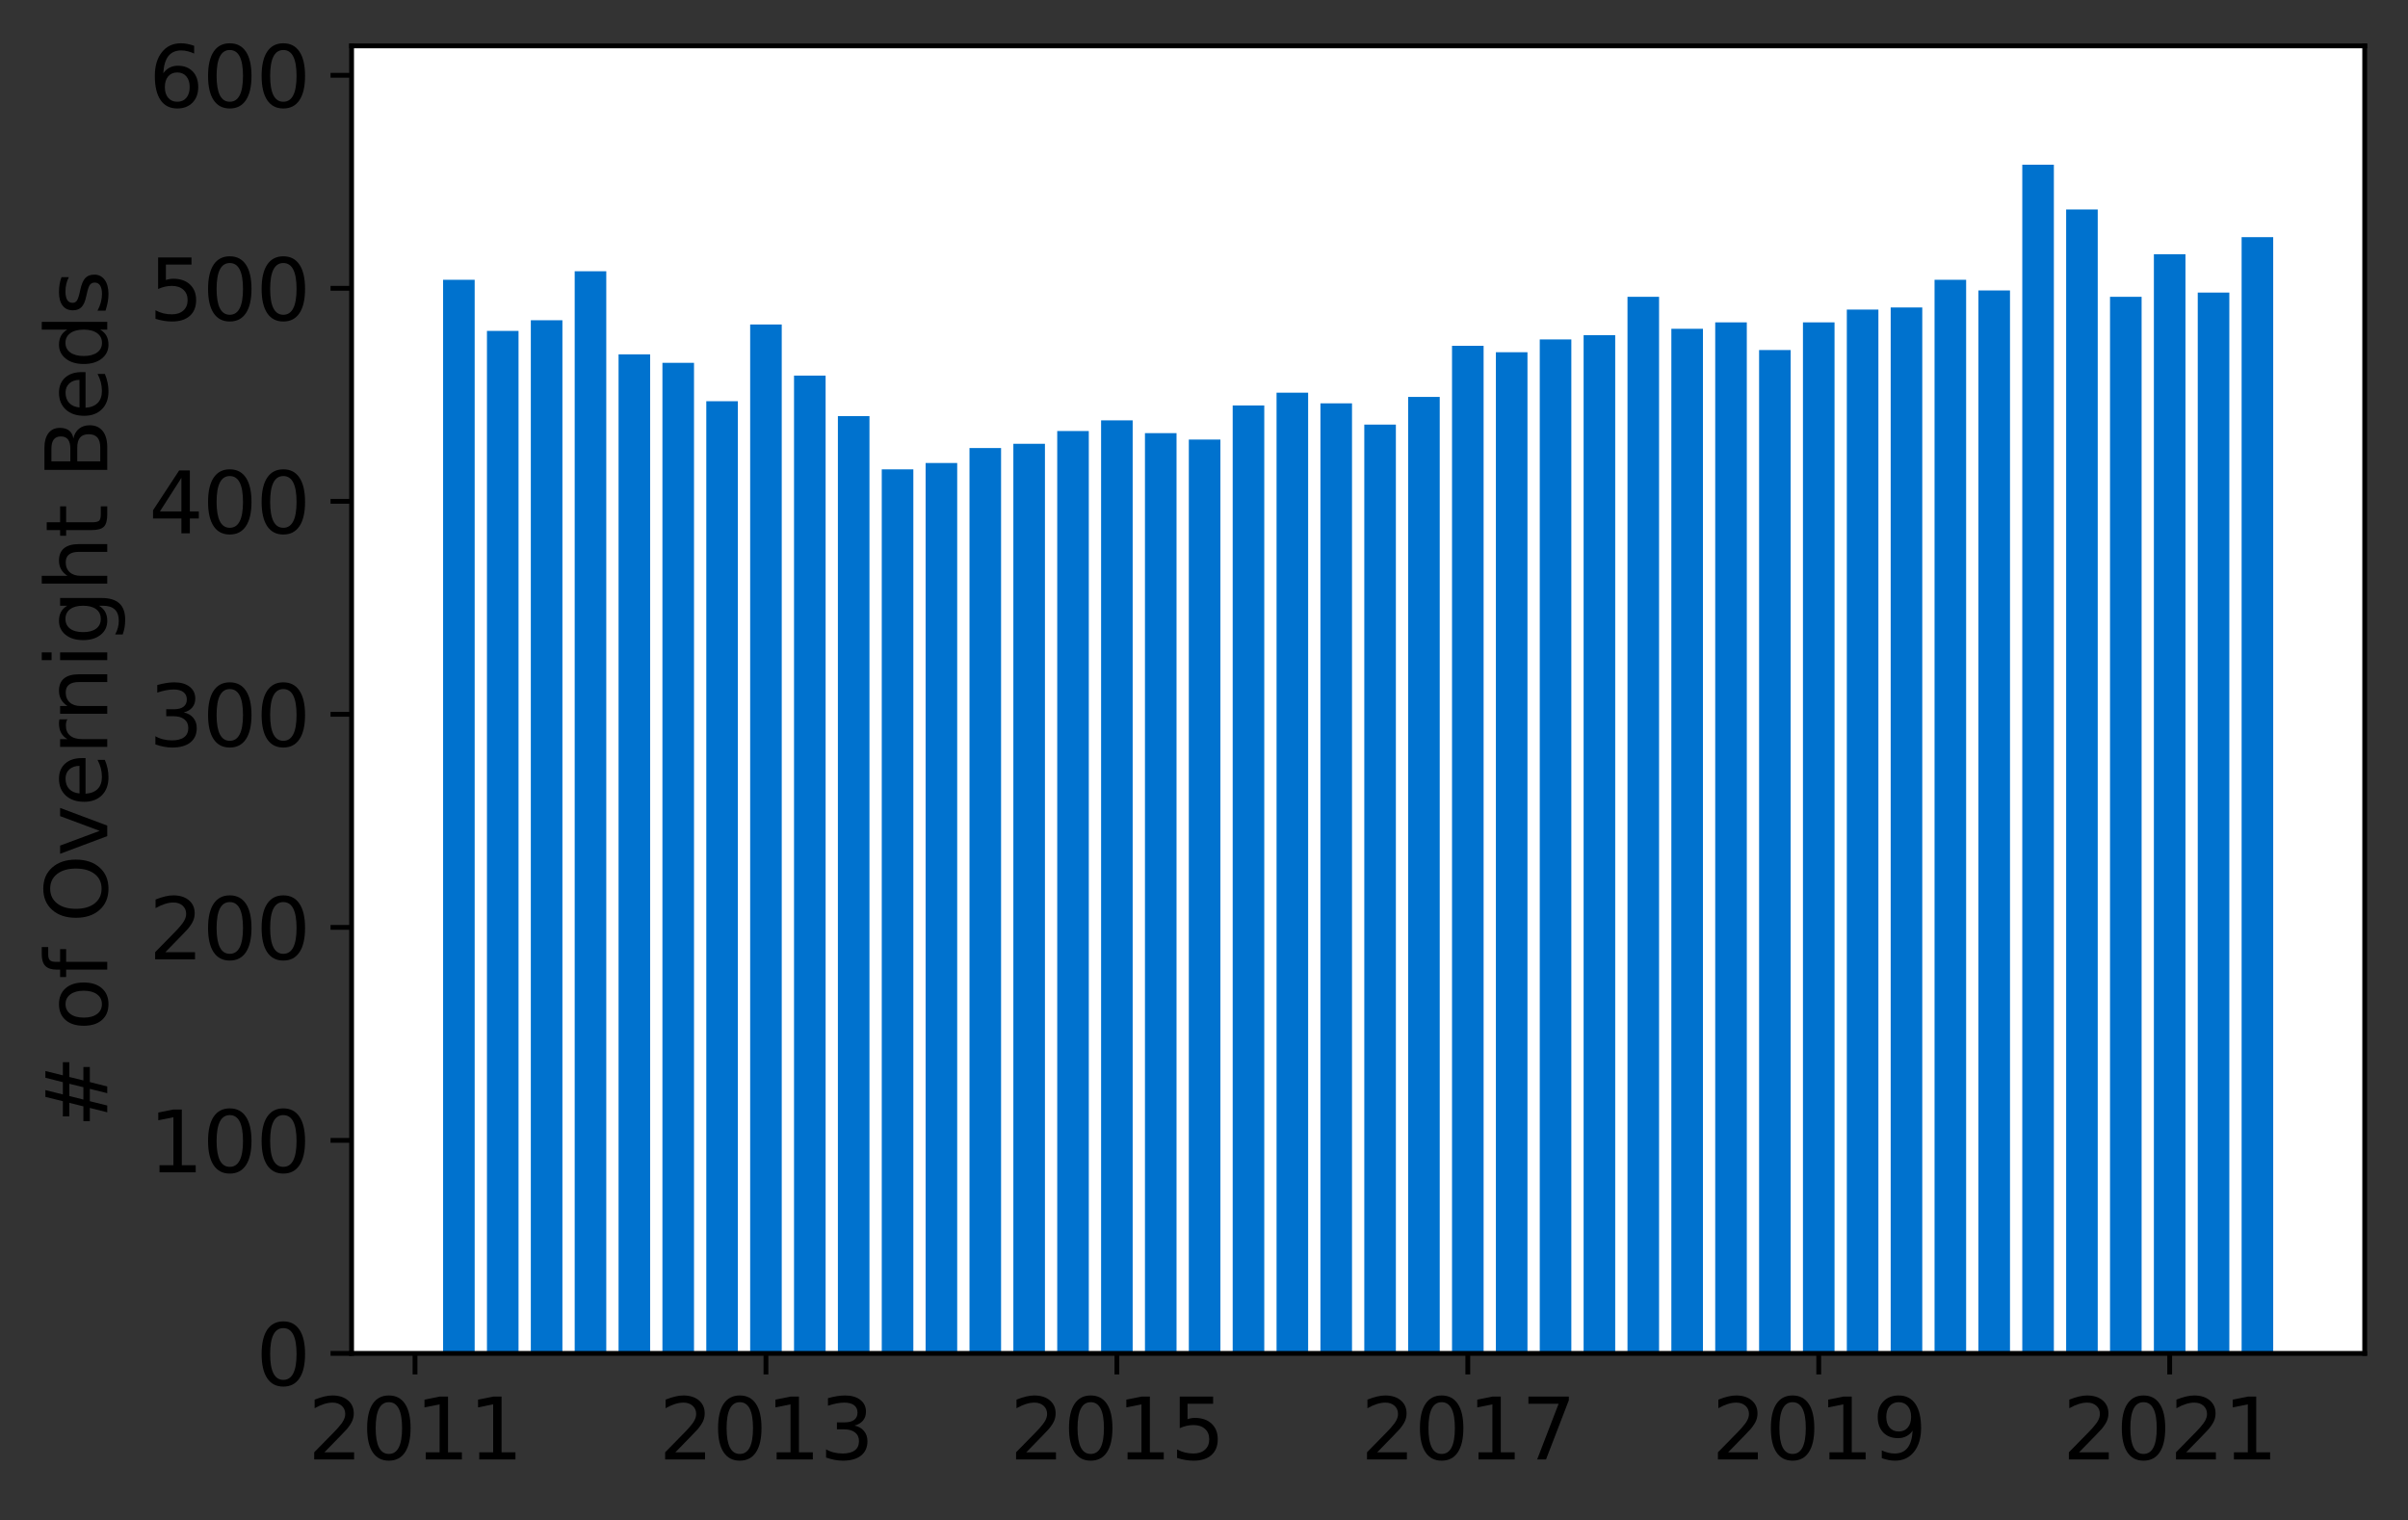 <?xml version="1.0" encoding="utf-8" standalone="no"?>
<!DOCTYPE svg PUBLIC "-//W3C//DTD SVG 1.1//EN"
  "http://www.w3.org/Graphics/SVG/1.1/DTD/svg11.dtd">
<svg height="252.82pt" version="1.1" viewBox="0 0 400.472 252.82" width="400.472pt" xmlns="http://www.w3.org/2000/svg" xmlns:xlink="http://www.w3.org/1999/xlink">
 <rect x="0" y="0" width="400.472" height="252.82" fill="#333333" stroke="none"/>
 <defs>
  <style type="text/css">*{stroke-linecap:butt;stroke-linejoin:round;}</style>
 </defs>
 <g id="figure_1">
  <g id="patch_1">
   <path d="M 0 252.82 
L 400.472 252.82 
L 400.472 0 
L 0 0 
z
" style="fill:none;"/>
  </g>
  <g id="axes_1">
   <g id="patch_2">
    <path d="M 58.472 225.07 
L 393.272 225.07 
L 393.272 7.63 
L 58.472 7.63 
z
" style="fill:#ffffff;"/>
   </g>
   <g id="patch_3">
    <path clip-path="url(#p896dbe9971)" d="M 372.801 225.07 
L 378.054 225.07 
L 378.054 39.442 
L 372.801 39.442 
z
" style="fill:#0072ce;"/>
   </g>
   <g id="patch_4">
    <path clip-path="url(#p896dbe9971)" d="M 365.506 225.07 
L 370.758 225.07 
L 370.758 48.653 
L 365.506 48.653 
z
" style="fill:#0072ce;"/>
   </g>
   <g id="patch_5">
    <path clip-path="url(#p896dbe9971)" d="M 358.21 225.07 
L 363.463 225.07 
L 363.463 42.276 
L 358.21 42.276 
z
" style="fill:#0072ce;"/>
   </g>
   <g id="patch_6">
    <path clip-path="url(#p896dbe9971)" d="M 350.915 225.07 
L 356.168 225.07 
L 356.168 49.361 
L 350.915 49.361 
z
" style="fill:#0072ce;"/>
   </g>
   <g id="patch_7">
    <path clip-path="url(#p896dbe9971)" d="M 343.619 225.07 
L 348.872 225.07 
L 348.872 34.837 
L 343.619 34.837 
z
" style="fill:#0072ce;"/>
   </g>
   <g id="patch_8">
    <path clip-path="url(#p896dbe9971)" d="M 336.324 225.07 
L 341.577 225.07 
L 341.577 27.397 
L 336.324 27.397 
z
" style="fill:#0072ce;"/>
   </g>
   <g id="patch_9">
    <path clip-path="url(#p896dbe9971)" d="M 329.029 225.07 
L 334.281 225.07 
L 334.281 48.298 
L 329.029 48.298 
z
" style="fill:#0072ce;"/>
   </g>
   <g id="patch_10">
    <path clip-path="url(#p896dbe9971)" d="M 321.733 225.07 
L 326.986 225.07 
L 326.986 46.527 
L 321.733 46.527 
z
" style="fill:#0072ce;"/>
   </g>
   <g id="patch_11">
    <path clip-path="url(#p896dbe9971)" d="M 314.438 225.07 
L 319.691 225.07 
L 319.691 51.132 
L 314.438 51.132 
z
" style="fill:#0072ce;"/>
   </g>
   <g id="patch_12">
    <path clip-path="url(#p896dbe9971)" d="M 307.143 225.07 
L 312.395 225.07 
L 312.395 51.487 
L 307.143 51.487 
z
" style="fill:#0072ce;"/>
   </g>
   <g id="patch_13">
    <path clip-path="url(#p896dbe9971)" d="M 299.847 225.07 
L 305.1 225.07 
L 305.1 53.612 
L 299.847 53.612 
z
" style="fill:#0072ce;"/>
   </g>
   <g id="patch_14">
    <path clip-path="url(#p896dbe9971)" d="M 292.552 225.07 
L 297.804 225.07 
L 297.804 58.217 
L 292.552 58.217 
z
" style="fill:#0072ce;"/>
   </g>
   <g id="patch_15">
    <path clip-path="url(#p896dbe9971)" d="M 285.256 225.07 
L 290.509 225.07 
L 290.509 53.612 
L 285.256 53.612 
z
" style="fill:#0072ce;"/>
   </g>
   <g id="patch_16">
    <path clip-path="url(#p896dbe9971)" d="M 277.961 225.07 
L 283.214 225.07 
L 283.214 54.675 
L 277.961 54.675 
z
" style="fill:#0072ce;"/>
   </g>
   <g id="patch_17">
    <path clip-path="url(#p896dbe9971)" d="M 270.666 225.07 
L 275.918 225.07 
L 275.918 49.361 
L 270.666 49.361 
z
" style="fill:#0072ce;"/>
   </g>
   <g id="patch_18">
    <path clip-path="url(#p896dbe9971)" d="M 263.37 225.07 
L 268.623 225.07 
L 268.623 55.738 
L 263.37 55.738 
z
" style="fill:#0072ce;"/>
   </g>
   <g id="patch_19">
    <path clip-path="url(#p896dbe9971)" d="M 256.075 225.07 
L 261.327 225.07 
L 261.327 56.446 
L 256.075 56.446 
z
" style="fill:#0072ce;"/>
   </g>
   <g id="patch_20">
    <path clip-path="url(#p896dbe9971)" d="M 248.779 225.07 
L 254.032 225.07 
L 254.032 58.572 
L 248.779 58.572 
z
" style="fill:#0072ce;"/>
   </g>
   <g id="patch_21">
    <path clip-path="url(#p896dbe9971)" d="M 241.484 225.07 
L 246.737 225.07 
L 246.737 57.509 
L 241.484 57.509 
z
" style="fill:#0072ce;"/>
   </g>
   <g id="patch_22">
    <path clip-path="url(#p896dbe9971)" d="M 234.189 225.07 
L 239.441 225.07 
L 239.441 66.011 
L 234.189 66.011 
z
" style="fill:#0072ce;"/>
   </g>
   <g id="patch_23">
    <path clip-path="url(#p896dbe9971)" d="M 226.893 225.07 
L 232.146 225.07 
L 232.146 70.616 
L 226.893 70.616 
z
" style="fill:#0072ce;"/>
   </g>
   <g id="patch_24">
    <path clip-path="url(#p896dbe9971)" d="M 219.598 225.07 
L 224.851 225.07 
L 224.851 67.074 
L 219.598 67.074 
z
" style="fill:#0072ce;"/>
   </g>
   <g id="patch_25">
    <path clip-path="url(#p896dbe9971)" d="M 212.302 225.07 
L 217.555 225.07 
L 217.555 65.302 
L 212.302 65.302 
z
" style="fill:#0072ce;"/>
   </g>
   <g id="patch_26">
    <path clip-path="url(#p896dbe9971)" d="M 205.007 225.07 
L 210.26 225.07 
L 210.26 67.428 
L 205.007 67.428 
z
" style="fill:#0072ce;"/>
   </g>
   <g id="patch_27">
    <path clip-path="url(#p896dbe9971)" d="M 197.712 225.07 
L 202.964 225.07 
L 202.964 73.096 
L 197.712 73.096 
z
" style="fill:#0072ce;"/>
   </g>
   <g id="patch_28">
    <path clip-path="url(#p896dbe9971)" d="M 190.416 225.07 
L 195.669 225.07 
L 195.669 72.033 
L 190.416 72.033 
z
" style="fill:#0072ce;"/>
   </g>
   <g id="patch_29">
    <path clip-path="url(#p896dbe9971)" d="M 183.121 225.07 
L 188.374 225.07 
L 188.374 69.908 
L 183.121 69.908 
z
" style="fill:#0072ce;"/>
   </g>
   <g id="patch_30">
    <path clip-path="url(#p896dbe9971)" d="M 175.826 225.07 
L 181.078 225.07 
L 181.078 71.679 
L 175.826 71.679 
z
" style="fill:#0072ce;"/>
   </g>
   <g id="patch_31">
    <path clip-path="url(#p896dbe9971)" d="M 168.53 225.07 
L 173.783 225.07 
L 173.783 73.805 
L 168.53 73.805 
z
" style="fill:#0072ce;"/>
   </g>
   <g id="patch_32">
    <path clip-path="url(#p896dbe9971)" d="M 161.235 225.07 
L 166.487 225.07 
L 166.487 74.513 
L 161.235 74.513 
z
" style="fill:#0072ce;"/>
   </g>
   <g id="patch_33">
    <path clip-path="url(#p896dbe9971)" d="M 153.939 225.07 
L 159.192 225.07 
L 159.192 76.993 
L 153.939 76.993 
z
" style="fill:#0072ce;"/>
   </g>
   <g id="patch_34">
    <path clip-path="url(#p896dbe9971)" d="M 146.644 225.07 
L 151.897 225.07 
L 151.897 78.056 
L 146.644 78.056 
z
" style="fill:#0072ce;"/>
   </g>
   <g id="patch_35">
    <path clip-path="url(#p896dbe9971)" d="M 139.349 225.07 
L 144.601 225.07 
L 144.601 69.199 
L 139.349 69.199 
z
" style="fill:#0072ce;"/>
   </g>
   <g id="patch_36">
    <path clip-path="url(#p896dbe9971)" d="M 132.053 225.07 
L 137.306 225.07 
L 137.306 62.468 
L 132.053 62.468 
z
" style="fill:#0072ce;"/>
   </g>
   <g id="patch_37">
    <path clip-path="url(#p896dbe9971)" d="M 124.758 225.07 
L 130.01 225.07 
L 130.01 53.966 
L 124.758 53.966 
z
" style="fill:#0072ce;"/>
   </g>
   <g id="patch_38">
    <path clip-path="url(#p896dbe9971)" d="M 117.462 225.07 
L 122.715 225.07 
L 122.715 66.719 
L 117.462 66.719 
z
" style="fill:#0072ce;"/>
   </g>
   <g id="patch_39">
    <path clip-path="url(#p896dbe9971)" d="M 110.167 225.07 
L 115.42 225.07 
L 115.42 60.343 
L 110.167 60.343 
z
" style="fill:#0072ce;"/>
   </g>
   <g id="patch_40">
    <path clip-path="url(#p896dbe9971)" d="M 102.872 225.07 
L 108.124 225.07 
L 108.124 58.926 
L 102.872 58.926 
z
" style="fill:#0072ce;"/>
   </g>
   <g id="patch_41">
    <path clip-path="url(#p896dbe9971)" d="M 95.576 225.07 
L 100.829 225.07 
L 100.829 45.11 
L 95.576 45.11 
z
" style="fill:#0072ce;"/>
   </g>
   <g id="patch_42">
    <path clip-path="url(#p896dbe9971)" d="M 88.281 225.07 
L 93.534 225.07 
L 93.534 53.258 
L 88.281 53.258 
z
" style="fill:#0072ce;"/>
   </g>
   <g id="patch_43">
    <path clip-path="url(#p896dbe9971)" d="M 80.985 225.07 
L 86.238 225.07 
L 86.238 55.029 
L 80.985 55.029 
z
" style="fill:#0072ce;"/>
   </g>
   <g id="patch_44">
    <path clip-path="url(#p896dbe9971)" d="M 73.69 225.07 
L 78.943 225.07 
L 78.943 46.527 
L 73.69 46.527 
z
" style="fill:#0072ce;"/>
   </g>
   <g id="matplotlib.axis_1">
    <g id="xtick_1">
     <g id="line2d_1">
      <defs>
       <path d="M 0 0 
L 0 3.5 
" id="m6465499796" style="stroke:#000000;stroke-width:0.8;"/>
      </defs>
      <g>
       <use style="stroke:#000000;stroke-width:0.8;" x="69.021" xlink:href="#m6465499796" y="225.07"/>
      </g>
     </g>
     <g id="text_1">
      <!-- 2011 -->
      <g transform="translate(51.206 242.708)scale(0.14 -0.14)">
       <defs>
        <path d="M 1228 531 
L 3431 531 
L 3431 0 
L 469 0 
L 469 531 
Q 828 903 1448 1529 
Q 2069 2156 2228 2338 
Q 2531 2678 2651 2914 
Q 2772 3150 2772 3378 
Q 2772 3750 2511 3984 
Q 2250 4219 1831 4219 
Q 1534 4219 1204 4116 
Q 875 4013 500 3803 
L 500 4441 
Q 881 4594 1212 4672 
Q 1544 4750 1819 4750 
Q 2544 4750 2975 4387 
Q 3406 4025 3406 3419 
Q 3406 3131 3298 2873 
Q 3191 2616 2906 2266 
Q 2828 2175 2409 1742 
Q 1991 1309 1228 531 
z
" id="DejaVuSans-32" transform="scale(0.016)"/>
        <path d="M 2034 4250 
Q 1547 4250 1301 3770 
Q 1056 3291 1056 2328 
Q 1056 1369 1301 889 
Q 1547 409 2034 409 
Q 2525 409 2770 889 
Q 3016 1369 3016 2328 
Q 3016 3291 2770 3770 
Q 2525 4250 2034 4250 
z
M 2034 4750 
Q 2819 4750 3233 4129 
Q 3647 3509 3647 2328 
Q 3647 1150 3233 529 
Q 2819 -91 2034 -91 
Q 1250 -91 836 529 
Q 422 1150 422 2328 
Q 422 3509 836 4129 
Q 1250 4750 2034 4750 
z
" id="DejaVuSans-30" transform="scale(0.016)"/>
        <path d="M 794 531 
L 1825 531 
L 1825 4091 
L 703 3866 
L 703 4441 
L 1819 4666 
L 2450 4666 
L 2450 531 
L 3481 531 
L 3481 0 
L 794 0 
L 794 531 
z
" id="DejaVuSans-31" transform="scale(0.016)"/>
       </defs>
       <use xlink:href="#DejaVuSans-32"/>
       <use x="63.623" xlink:href="#DejaVuSans-30"/>
       <use x="127.246" xlink:href="#DejaVuSans-31"/>
       <use x="190.869" xlink:href="#DejaVuSans-31"/>
      </g>
     </g>
    </g>
    <g id="xtick_2">
     <g id="line2d_2">
      <g>
       <use style="stroke:#000000;stroke-width:0.8;" x="127.384" xlink:href="#m6465499796" y="225.07"/>
      </g>
     </g>
     <g id="text_2">
      <!-- 2013 -->
      <g transform="translate(109.569 242.708)scale(0.14 -0.14)">
       <defs>
        <path d="M 2597 2516 
Q 3050 2419 3304 2112 
Q 3559 1806 3559 1356 
Q 3559 666 3084 287 
Q 2609 -91 1734 -91 
Q 1441 -91 1130 -33 
Q 819 25 488 141 
L 488 750 
Q 750 597 1062 519 
Q 1375 441 1716 441 
Q 2309 441 2620 675 
Q 2931 909 2931 1356 
Q 2931 1769 2642 2001 
Q 2353 2234 1838 2234 
L 1294 2234 
L 1294 2753 
L 1863 2753 
Q 2328 2753 2575 2939 
Q 2822 3125 2822 3475 
Q 2822 3834 2567 4026 
Q 2313 4219 1838 4219 
Q 1578 4219 1281 4162 
Q 984 4106 628 3988 
L 628 4550 
Q 988 4650 1302 4700 
Q 1616 4750 1894 4750 
Q 2613 4750 3031 4423 
Q 3450 4097 3450 3541 
Q 3450 3153 3228 2886 
Q 3006 2619 2597 2516 
z
" id="DejaVuSans-33" transform="scale(0.016)"/>
       </defs>
       <use xlink:href="#DejaVuSans-32"/>
       <use x="63.623" xlink:href="#DejaVuSans-30"/>
       <use x="127.246" xlink:href="#DejaVuSans-31"/>
       <use x="190.869" xlink:href="#DejaVuSans-33"/>
      </g>
     </g>
    </g>
    <g id="xtick_3">
     <g id="line2d_3">
      <g>
       <use style="stroke:#000000;stroke-width:0.8;" x="185.747" xlink:href="#m6465499796" y="225.07"/>
      </g>
     </g>
     <g id="text_3">
      <!-- 2015 -->
      <g transform="translate(167.932 242.708)scale(0.14 -0.14)">
       <defs>
        <path d="M 691 4666 
L 3169 4666 
L 3169 4134 
L 1269 4134 
L 1269 2991 
Q 1406 3038 1543 3061 
Q 1681 3084 1819 3084 
Q 2600 3084 3056 2656 
Q 3513 2228 3513 1497 
Q 3513 744 3044 326 
Q 2575 -91 1722 -91 
Q 1428 -91 1123 -41 
Q 819 9 494 109 
L 494 744 
Q 775 591 1075 516 
Q 1375 441 1709 441 
Q 2250 441 2565 725 
Q 2881 1009 2881 1497 
Q 2881 1984 2565 2268 
Q 2250 2553 1709 2553 
Q 1456 2553 1204 2497 
Q 953 2441 691 2322 
L 691 4666 
z
" id="DejaVuSans-35" transform="scale(0.016)"/>
       </defs>
       <use xlink:href="#DejaVuSans-32"/>
       <use x="63.623" xlink:href="#DejaVuSans-30"/>
       <use x="127.246" xlink:href="#DejaVuSans-31"/>
       <use x="190.869" xlink:href="#DejaVuSans-35"/>
      </g>
     </g>
    </g>
    <g id="xtick_4">
     <g id="line2d_4">
      <g>
       <use style="stroke:#000000;stroke-width:0.8;" x="244.11" xlink:href="#m6465499796" y="225.07"/>
      </g>
     </g>
     <g id="text_4">
      <!-- 2017 -->
      <g transform="translate(226.295 242.708)scale(0.14 -0.14)">
       <defs>
        <path d="M 525 4666 
L 3525 4666 
L 3525 4397 
L 1831 0 
L 1172 0 
L 2766 4134 
L 525 4134 
L 525 4666 
z
" id="DejaVuSans-37" transform="scale(0.016)"/>
       </defs>
       <use xlink:href="#DejaVuSans-32"/>
       <use x="63.623" xlink:href="#DejaVuSans-30"/>
       <use x="127.246" xlink:href="#DejaVuSans-31"/>
       <use x="190.869" xlink:href="#DejaVuSans-37"/>
      </g>
     </g>
    </g>
    <g id="xtick_5">
     <g id="line2d_5">
      <g>
       <use style="stroke:#000000;stroke-width:0.8;" x="302.473" xlink:href="#m6465499796" y="225.07"/>
      </g>
     </g>
     <g id="text_5">
      <!-- 2019 -->
      <g transform="translate(284.658 242.708)scale(0.14 -0.14)">
       <defs>
        <path d="M 703 97 
L 703 672 
Q 941 559 1184 500 
Q 1428 441 1663 441 
Q 2288 441 2617 861 
Q 2947 1281 2994 2138 
Q 2813 1869 2534 1725 
Q 2256 1581 1919 1581 
Q 1219 1581 811 2004 
Q 403 2428 403 3163 
Q 403 3881 828 4315 
Q 1253 4750 1959 4750 
Q 2769 4750 3195 4129 
Q 3622 3509 3622 2328 
Q 3622 1225 3098 567 
Q 2575 -91 1691 -91 
Q 1453 -91 1209 -44 
Q 966 3 703 97 
z
M 1959 2075 
Q 2384 2075 2632 2365 
Q 2881 2656 2881 3163 
Q 2881 3666 2632 3958 
Q 2384 4250 1959 4250 
Q 1534 4250 1286 3958 
Q 1038 3666 1038 3163 
Q 1038 2656 1286 2365 
Q 1534 2075 1959 2075 
z
" id="DejaVuSans-39" transform="scale(0.016)"/>
       </defs>
       <use xlink:href="#DejaVuSans-32"/>
       <use x="63.623" xlink:href="#DejaVuSans-30"/>
       <use x="127.246" xlink:href="#DejaVuSans-31"/>
       <use x="190.869" xlink:href="#DejaVuSans-39"/>
      </g>
     </g>
    </g>
    <g id="xtick_6">
     <g id="line2d_6">
      <g>
       <use style="stroke:#000000;stroke-width:0.8;" x="360.837" xlink:href="#m6465499796" y="225.07"/>
      </g>
     </g>
     <g id="text_6">
      <!-- 2021 -->
      <g transform="translate(343.022 242.708)scale(0.14 -0.14)">
       <use xlink:href="#DejaVuSans-32"/>
       <use x="63.623" xlink:href="#DejaVuSans-30"/>
       <use x="127.246" xlink:href="#DejaVuSans-32"/>
       <use x="190.869" xlink:href="#DejaVuSans-31"/>
      </g>
     </g>
    </g>
   </g>
   <g id="matplotlib.axis_2">
    <g id="ytick_1">
     <g id="line2d_7">
      <defs>
       <path d="M 0 0 
L -3.5 0 
" id="m3edbef2764" style="stroke:#000000;stroke-width:0.8;"/>
      </defs>
      <g>
       <use style="stroke:#000000;stroke-width:0.8;" x="58.472" xlink:href="#m3edbef2764" y="225.07"/>
      </g>
     </g>
     <g id="text_7">
      <!-- 0 -->
      <g transform="translate(42.564 230.389)scale(0.14 -0.14)">
       <use xlink:href="#DejaVuSans-30"/>
      </g>
     </g>
    </g>
    <g id="ytick_2">
     <g id="line2d_8">
      <g>
       <use style="stroke:#000000;stroke-width:0.8;" x="58.472" xlink:href="#m3edbef2764" y="189.645"/>
      </g>
     </g>
     <g id="text_8">
      <!-- 100 -->
      <g transform="translate(24.749 194.964)scale(0.14 -0.14)">
       <use xlink:href="#DejaVuSans-31"/>
       <use x="63.623" xlink:href="#DejaVuSans-30"/>
       <use x="127.246" xlink:href="#DejaVuSans-30"/>
      </g>
     </g>
    </g>
    <g id="ytick_3">
     <g id="line2d_9">
      <g>
       <use style="stroke:#000000;stroke-width:0.8;" x="58.472" xlink:href="#m3edbef2764" y="154.22"/>
      </g>
     </g>
     <g id="text_9">
      <!-- 200 -->
      <g transform="translate(24.749 159.539)scale(0.14 -0.14)">
       <use xlink:href="#DejaVuSans-32"/>
       <use x="63.623" xlink:href="#DejaVuSans-30"/>
       <use x="127.246" xlink:href="#DejaVuSans-30"/>
      </g>
     </g>
    </g>
    <g id="ytick_4">
     <g id="line2d_10">
      <g>
       <use style="stroke:#000000;stroke-width:0.8;" x="58.472" xlink:href="#m3edbef2764" y="118.795"/>
      </g>
     </g>
     <g id="text_10">
      <!-- 300 -->
      <g transform="translate(24.749 124.113)scale(0.14 -0.14)">
       <use xlink:href="#DejaVuSans-33"/>
       <use x="63.623" xlink:href="#DejaVuSans-30"/>
       <use x="127.246" xlink:href="#DejaVuSans-30"/>
      </g>
     </g>
    </g>
    <g id="ytick_5">
     <g id="line2d_11">
      <g>
       <use style="stroke:#000000;stroke-width:0.8;" x="58.472" xlink:href="#m3edbef2764" y="83.369"/>
      </g>
     </g>
     <g id="text_11">
      <!-- 400 -->
      <g transform="translate(24.749 88.688)scale(0.14 -0.14)">
       <defs>
        <path d="M 2419 4116 
L 825 1625 
L 2419 1625 
L 2419 4116 
z
M 2253 4666 
L 3047 4666 
L 3047 1625 
L 3713 1625 
L 3713 1100 
L 3047 1100 
L 3047 0 
L 2419 0 
L 2419 1100 
L 313 1100 
L 313 1709 
L 2253 4666 
z
" id="DejaVuSans-34" transform="scale(0.016)"/>
       </defs>
       <use xlink:href="#DejaVuSans-34"/>
       <use x="63.623" xlink:href="#DejaVuSans-30"/>
       <use x="127.246" xlink:href="#DejaVuSans-30"/>
      </g>
     </g>
    </g>
    <g id="ytick_6">
     <g id="line2d_12">
      <g>
       <use style="stroke:#000000;stroke-width:0.8;" x="58.472" xlink:href="#m3edbef2764" y="47.944"/>
      </g>
     </g>
     <g id="text_12">
      <!-- 500 -->
      <g transform="translate(24.749 53.263)scale(0.14 -0.14)">
       <use xlink:href="#DejaVuSans-35"/>
       <use x="63.623" xlink:href="#DejaVuSans-30"/>
       <use x="127.246" xlink:href="#DejaVuSans-30"/>
      </g>
     </g>
    </g>
    <g id="ytick_7">
     <g id="line2d_13">
      <g>
       <use style="stroke:#000000;stroke-width:0.8;" x="58.472" xlink:href="#m3edbef2764" y="12.519"/>
      </g>
     </g>
     <g id="text_13">
      <!-- 600 -->
      <g transform="translate(24.749 17.838)scale(0.14 -0.14)">
       <defs>
        <path d="M 2113 2584 
Q 1688 2584 1439 2293 
Q 1191 2003 1191 1497 
Q 1191 994 1439 701 
Q 1688 409 2113 409 
Q 2538 409 2786 701 
Q 3034 994 3034 1497 
Q 3034 2003 2786 2293 
Q 2538 2584 2113 2584 
z
M 3366 4563 
L 3366 3988 
Q 3128 4100 2886 4159 
Q 2644 4219 2406 4219 
Q 1781 4219 1451 3797 
Q 1122 3375 1075 2522 
Q 1259 2794 1537 2939 
Q 1816 3084 2150 3084 
Q 2853 3084 3261 2657 
Q 3669 2231 3669 1497 
Q 3669 778 3244 343 
Q 2819 -91 2113 -91 
Q 1303 -91 875 529 
Q 447 1150 447 2328 
Q 447 3434 972 4092 
Q 1497 4750 2381 4750 
Q 2619 4750 2861 4703 
Q 3103 4656 3366 4563 
z
" id="DejaVuSans-36" transform="scale(0.016)"/>
       </defs>
       <use xlink:href="#DejaVuSans-36"/>
       <use x="63.623" xlink:href="#DejaVuSans-30"/>
       <use x="127.246" xlink:href="#DejaVuSans-30"/>
      </g>
     </g>
    </g>
    <g id="text_14">
     <!-- # of Overnight Beds -->
     <g transform="translate(17.838 187.559)rotate(-90)scale(0.14 -0.14)">
      <defs>
       <path d="M 3272 2816 
L 2363 2816 
L 2100 1772 
L 3016 1772 
L 3272 2816 
z
M 2803 4594 
L 2478 3297 
L 3391 3297 
L 3719 4594 
L 4219 4594 
L 3897 3297 
L 4872 3297 
L 4872 2816 
L 3775 2816 
L 3519 1772 
L 4513 1772 
L 4513 1294 
L 3397 1294 
L 3072 0 
L 2572 0 
L 2894 1294 
L 1978 1294 
L 1656 0 
L 1153 0 
L 1478 1294 
L 494 1294 
L 494 1772 
L 1594 1772 
L 1856 2816 
L 850 2816 
L 850 3297 
L 1978 3297 
L 2297 4594 
L 2803 4594 
z
" id="DejaVuSans-23" transform="scale(0.016)"/>
       <path id="DejaVuSans-20" transform="scale(0.016)"/>
       <path d="M 1959 3097 
Q 1497 3097 1228 2736 
Q 959 2375 959 1747 
Q 959 1119 1226 758 
Q 1494 397 1959 397 
Q 2419 397 2687 759 
Q 2956 1122 2956 1747 
Q 2956 2369 2687 2733 
Q 2419 3097 1959 3097 
z
M 1959 3584 
Q 2709 3584 3137 3096 
Q 3566 2609 3566 1747 
Q 3566 888 3137 398 
Q 2709 -91 1959 -91 
Q 1206 -91 779 398 
Q 353 888 353 1747 
Q 353 2609 779 3096 
Q 1206 3584 1959 3584 
z
" id="DejaVuSans-6f" transform="scale(0.016)"/>
       <path d="M 2375 4863 
L 2375 4384 
L 1825 4384 
Q 1516 4384 1395 4259 
Q 1275 4134 1275 3809 
L 1275 3500 
L 2222 3500 
L 2222 3053 
L 1275 3053 
L 1275 0 
L 697 0 
L 697 3053 
L 147 3053 
L 147 3500 
L 697 3500 
L 697 3744 
Q 697 4328 969 4595 
Q 1241 4863 1831 4863 
L 2375 4863 
z
" id="DejaVuSans-66" transform="scale(0.016)"/>
       <path d="M 2522 4238 
Q 1834 4238 1429 3725 
Q 1025 3213 1025 2328 
Q 1025 1447 1429 934 
Q 1834 422 2522 422 
Q 3209 422 3611 934 
Q 4013 1447 4013 2328 
Q 4013 3213 3611 3725 
Q 3209 4238 2522 4238 
z
M 2522 4750 
Q 3503 4750 4090 4092 
Q 4678 3434 4678 2328 
Q 4678 1225 4090 567 
Q 3503 -91 2522 -91 
Q 1538 -91 948 565 
Q 359 1222 359 2328 
Q 359 3434 948 4092 
Q 1538 4750 2522 4750 
z
" id="DejaVuSans-4f" transform="scale(0.016)"/>
       <path d="M 191 3500 
L 800 3500 
L 1894 563 
L 2988 3500 
L 3597 3500 
L 2284 0 
L 1503 0 
L 191 3500 
z
" id="DejaVuSans-76" transform="scale(0.016)"/>
       <path d="M 3597 1894 
L 3597 1613 
L 953 1613 
Q 991 1019 1311 708 
Q 1631 397 2203 397 
Q 2534 397 2845 478 
Q 3156 559 3463 722 
L 3463 178 
Q 3153 47 2828 -22 
Q 2503 -91 2169 -91 
Q 1331 -91 842 396 
Q 353 884 353 1716 
Q 353 2575 817 3079 
Q 1281 3584 2069 3584 
Q 2775 3584 3186 3129 
Q 3597 2675 3597 1894 
z
M 3022 2063 
Q 3016 2534 2758 2815 
Q 2500 3097 2075 3097 
Q 1594 3097 1305 2825 
Q 1016 2553 972 2059 
L 3022 2063 
z
" id="DejaVuSans-65" transform="scale(0.016)"/>
       <path d="M 2631 2963 
Q 2534 3019 2420 3045 
Q 2306 3072 2169 3072 
Q 1681 3072 1420 2755 
Q 1159 2438 1159 1844 
L 1159 0 
L 581 0 
L 581 3500 
L 1159 3500 
L 1159 2956 
Q 1341 3275 1631 3429 
Q 1922 3584 2338 3584 
Q 2397 3584 2469 3576 
Q 2541 3569 2628 3553 
L 2631 2963 
z
" id="DejaVuSans-72" transform="scale(0.016)"/>
       <path d="M 3513 2113 
L 3513 0 
L 2938 0 
L 2938 2094 
Q 2938 2591 2744 2837 
Q 2550 3084 2163 3084 
Q 1697 3084 1428 2787 
Q 1159 2491 1159 1978 
L 1159 0 
L 581 0 
L 581 3500 
L 1159 3500 
L 1159 2956 
Q 1366 3272 1645 3428 
Q 1925 3584 2291 3584 
Q 2894 3584 3203 3211 
Q 3513 2838 3513 2113 
z
" id="DejaVuSans-6e" transform="scale(0.016)"/>
       <path d="M 603 3500 
L 1178 3500 
L 1178 0 
L 603 0 
L 603 3500 
z
M 603 4863 
L 1178 4863 
L 1178 4134 
L 603 4134 
L 603 4863 
z
" id="DejaVuSans-69" transform="scale(0.016)"/>
       <path d="M 2906 1791 
Q 2906 2416 2648 2759 
Q 2391 3103 1925 3103 
Q 1463 3103 1205 2759 
Q 947 2416 947 1791 
Q 947 1169 1205 825 
Q 1463 481 1925 481 
Q 2391 481 2648 825 
Q 2906 1169 2906 1791 
z
M 3481 434 
Q 3481 -459 3084 -895 
Q 2688 -1331 1869 -1331 
Q 1566 -1331 1297 -1286 
Q 1028 -1241 775 -1147 
L 775 -588 
Q 1028 -725 1275 -790 
Q 1522 -856 1778 -856 
Q 2344 -856 2625 -561 
Q 2906 -266 2906 331 
L 2906 616 
Q 2728 306 2450 153 
Q 2172 0 1784 0 
Q 1141 0 747 490 
Q 353 981 353 1791 
Q 353 2603 747 3093 
Q 1141 3584 1784 3584 
Q 2172 3584 2450 3431 
Q 2728 3278 2906 2969 
L 2906 3500 
L 3481 3500 
L 3481 434 
z
" id="DejaVuSans-67" transform="scale(0.016)"/>
       <path d="M 3513 2113 
L 3513 0 
L 2938 0 
L 2938 2094 
Q 2938 2591 2744 2837 
Q 2550 3084 2163 3084 
Q 1697 3084 1428 2787 
Q 1159 2491 1159 1978 
L 1159 0 
L 581 0 
L 581 4863 
L 1159 4863 
L 1159 2956 
Q 1366 3272 1645 3428 
Q 1925 3584 2291 3584 
Q 2894 3584 3203 3211 
Q 3513 2838 3513 2113 
z
" id="DejaVuSans-68" transform="scale(0.016)"/>
       <path d="M 1172 4494 
L 1172 3500 
L 2356 3500 
L 2356 3053 
L 1172 3053 
L 1172 1153 
Q 1172 725 1289 603 
Q 1406 481 1766 481 
L 2356 481 
L 2356 0 
L 1766 0 
Q 1100 0 847 248 
Q 594 497 594 1153 
L 594 3053 
L 172 3053 
L 172 3500 
L 594 3500 
L 594 4494 
L 1172 4494 
z
" id="DejaVuSans-74" transform="scale(0.016)"/>
       <path d="M 1259 2228 
L 1259 519 
L 2272 519 
Q 2781 519 3026 730 
Q 3272 941 3272 1375 
Q 3272 1813 3026 2020 
Q 2781 2228 2272 2228 
L 1259 2228 
z
M 1259 4147 
L 1259 2741 
L 2194 2741 
Q 2656 2741 2882 2914 
Q 3109 3088 3109 3444 
Q 3109 3797 2882 3972 
Q 2656 4147 2194 4147 
L 1259 4147 
z
M 628 4666 
L 2241 4666 
Q 2963 4666 3353 4366 
Q 3744 4066 3744 3513 
Q 3744 3084 3544 2831 
Q 3344 2578 2956 2516 
Q 3422 2416 3680 2098 
Q 3938 1781 3938 1306 
Q 3938 681 3513 340 
Q 3088 0 2303 0 
L 628 0 
L 628 4666 
z
" id="DejaVuSans-42" transform="scale(0.016)"/>
       <path d="M 2906 2969 
L 2906 4863 
L 3481 4863 
L 3481 0 
L 2906 0 
L 2906 525 
Q 2725 213 2448 61 
Q 2172 -91 1784 -91 
Q 1150 -91 751 415 
Q 353 922 353 1747 
Q 353 2572 751 3078 
Q 1150 3584 1784 3584 
Q 2172 3584 2448 3432 
Q 2725 3281 2906 2969 
z
M 947 1747 
Q 947 1113 1208 752 
Q 1469 391 1925 391 
Q 2381 391 2643 752 
Q 2906 1113 2906 1747 
Q 2906 2381 2643 2742 
Q 2381 3103 1925 3103 
Q 1469 3103 1208 2742 
Q 947 2381 947 1747 
z
" id="DejaVuSans-64" transform="scale(0.016)"/>
       <path d="M 2834 3397 
L 2834 2853 
Q 2591 2978 2328 3040 
Q 2066 3103 1784 3103 
Q 1356 3103 1142 2972 
Q 928 2841 928 2578 
Q 928 2378 1081 2264 
Q 1234 2150 1697 2047 
L 1894 2003 
Q 2506 1872 2764 1633 
Q 3022 1394 3022 966 
Q 3022 478 2636 193 
Q 2250 -91 1575 -91 
Q 1294 -91 989 -36 
Q 684 19 347 128 
L 347 722 
Q 666 556 975 473 
Q 1284 391 1588 391 
Q 1994 391 2212 530 
Q 2431 669 2431 922 
Q 2431 1156 2273 1281 
Q 2116 1406 1581 1522 
L 1381 1569 
Q 847 1681 609 1914 
Q 372 2147 372 2553 
Q 372 3047 722 3315 
Q 1072 3584 1716 3584 
Q 2034 3584 2315 3537 
Q 2597 3491 2834 3397 
z
" id="DejaVuSans-73" transform="scale(0.016)"/>
      </defs>
      <use xlink:href="#DejaVuSans-23"/>
      <use x="83.789" xlink:href="#DejaVuSans-20"/>
      <use x="115.576" xlink:href="#DejaVuSans-6f"/>
      <use x="176.758" xlink:href="#DejaVuSans-66"/>
      <use x="211.963" xlink:href="#DejaVuSans-20"/>
      <use x="243.75" xlink:href="#DejaVuSans-4f"/>
      <use x="322.461" xlink:href="#DejaVuSans-76"/>
      <use x="381.641" xlink:href="#DejaVuSans-65"/>
      <use x="443.164" xlink:href="#DejaVuSans-72"/>
      <use x="482.527" xlink:href="#DejaVuSans-6e"/>
      <use x="545.906" xlink:href="#DejaVuSans-69"/>
      <use x="573.689" xlink:href="#DejaVuSans-67"/>
      <use x="637.166" xlink:href="#DejaVuSans-68"/>
      <use x="700.545" xlink:href="#DejaVuSans-74"/>
      <use x="739.754" xlink:href="#DejaVuSans-20"/>
      <use x="771.541" xlink:href="#DejaVuSans-42"/>
      <use x="840.145" xlink:href="#DejaVuSans-65"/>
      <use x="901.668" xlink:href="#DejaVuSans-64"/>
      <use x="965.145" xlink:href="#DejaVuSans-73"/>
     </g>
    </g>
   </g>
   <g id="patch_45">
    <path d="M 58.472 225.07 
L 58.472 7.63 
" style="fill:none;stroke:#000000;stroke-linecap:square;stroke-linejoin:miter;stroke-width:0.8;"/>
   </g>
   <g id="patch_46">
    <path d="M 393.272 225.07 
L 393.272 7.63 
" style="fill:none;stroke:#000000;stroke-linecap:square;stroke-linejoin:miter;stroke-width:0.8;"/>
   </g>
   <g id="patch_47">
    <path d="M 58.472 225.07 
L 393.272 225.07 
" style="fill:none;stroke:#000000;stroke-linecap:square;stroke-linejoin:miter;stroke-width:0.8;"/>
   </g>
   <g id="patch_48">
    <path d="M 58.472 7.63 
L 393.272 7.63 
" style="fill:none;stroke:#000000;stroke-linecap:square;stroke-linejoin:miter;stroke-width:0.8;"/>
   </g>
  </g>
 </g>
 <defs>
  <clipPath id="p896dbe9971">
   <rect height="217.44" width="334.8" x="58.472" y="7.63"/>
  </clipPath>
 </defs>
</svg>
